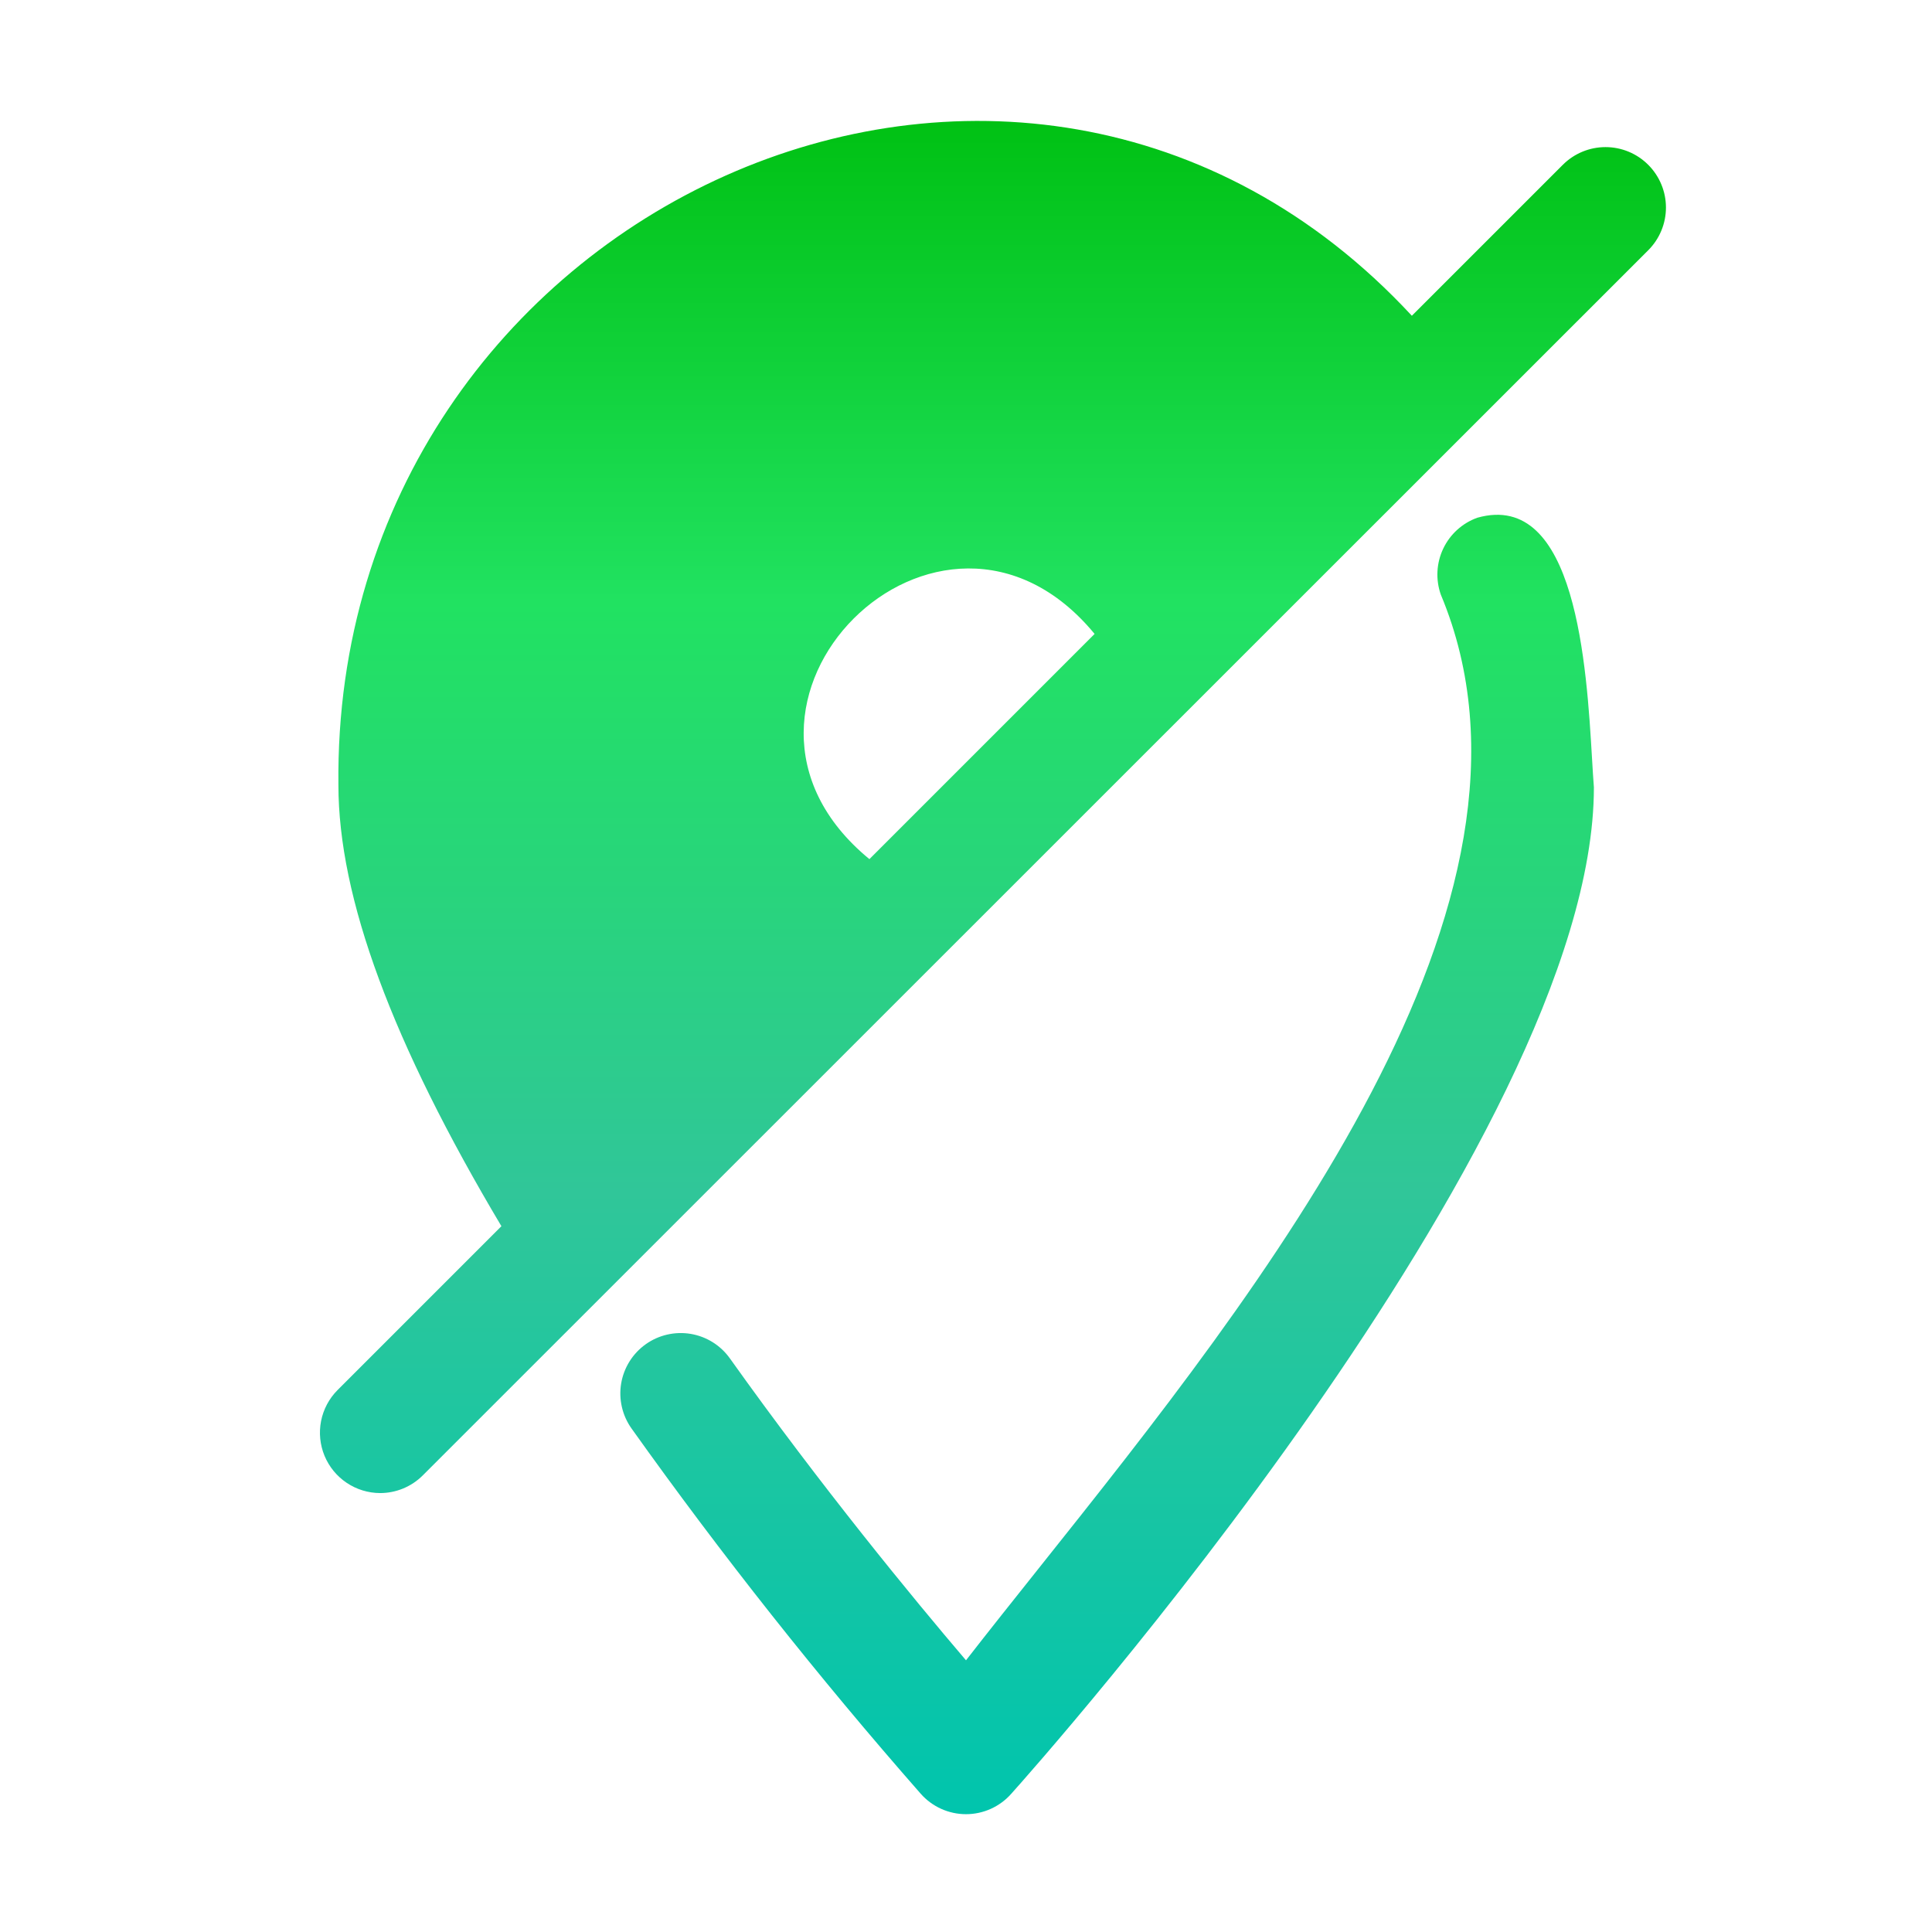 <svg width="126" height="126" viewBox="0 0 126 126" fill="none" xmlns="http://www.w3.org/2000/svg">
<path fill-rule="evenodd" clip-rule="evenodd" d="M106.216 9.894C106.694 10.092 107.128 10.383 107.494 10.749C107.86 11.115 108.15 11.549 108.348 12.027C108.547 12.505 108.649 13.017 108.649 13.535C108.649 14.052 108.547 14.565 108.348 15.043C108.15 15.521 107.86 15.955 107.494 16.32L27.562 96.232C26.824 96.964 25.826 97.375 24.787 97.374C24.01 97.371 23.252 97.138 22.608 96.705C21.963 96.272 21.461 95.659 21.164 94.941C20.868 94.224 20.79 93.434 20.94 92.673C21.091 91.911 21.463 91.211 22.011 90.66L32.701 79.97C25.574 68 22.07 58.55 22.07 51.187C21.656 13.623 66.485 -7.009 92.078 20.593L101.922 10.749C102.288 10.383 102.722 10.092 103.2 9.894C103.678 9.696 104.191 9.594 104.708 9.594C105.225 9.594 105.738 9.696 106.216 9.894ZM56.7 56.03C44.454 45.97 61.327 29.137 71.387 41.343L56.7 56.03ZM94.123 35.782C94.569 34.841 95.37 34.115 96.351 33.764C102.795 31.95 103.476 43.49 103.829 49.484C103.871 50.192 103.908 50.823 103.95 51.345C103.95 74.34 67.508 115.25 65.953 116.983C65.584 117.402 65.129 117.737 64.62 117.967C64.111 118.197 63.559 118.316 63 118.316C62.441 118.316 61.889 118.197 61.38 117.967C60.871 117.737 60.416 117.402 60.047 116.983C53.361 109.366 47.066 101.416 41.186 93.161C40.886 92.74 40.672 92.263 40.557 91.759C40.441 91.255 40.425 90.733 40.511 90.223C40.597 89.713 40.783 89.225 41.057 88.787C41.332 88.348 41.69 87.968 42.112 87.668C42.533 87.368 43.009 87.154 43.513 87.039C44.018 86.923 44.539 86.907 45.05 86.993C45.56 87.079 46.048 87.265 46.486 87.539C46.925 87.814 47.304 88.172 47.604 88.594C53.55 96.941 59.555 104.245 63 108.281C64.468 106.393 66.059 104.396 67.722 102.309C82.276 84.044 102.361 58.837 93.968 38.784C93.621 37.803 93.676 36.723 94.123 35.782Z" fill="url(#paint0_linear)"/>
<defs>
<linearGradient id="paint0_linear" x1="64.757" y1="7.887" x2="64.757" y2="118.316" gradientUnits="userSpaceOnUse">
<stop stop-color="#00C113"/>
<stop offset="0.284" stop-color="#21E261"/>
<stop offset="0.633" stop-color="#30C699"/>
<stop offset="1" stop-color="#00C5AD"/>
</linearGradient>
</defs>
</svg>

